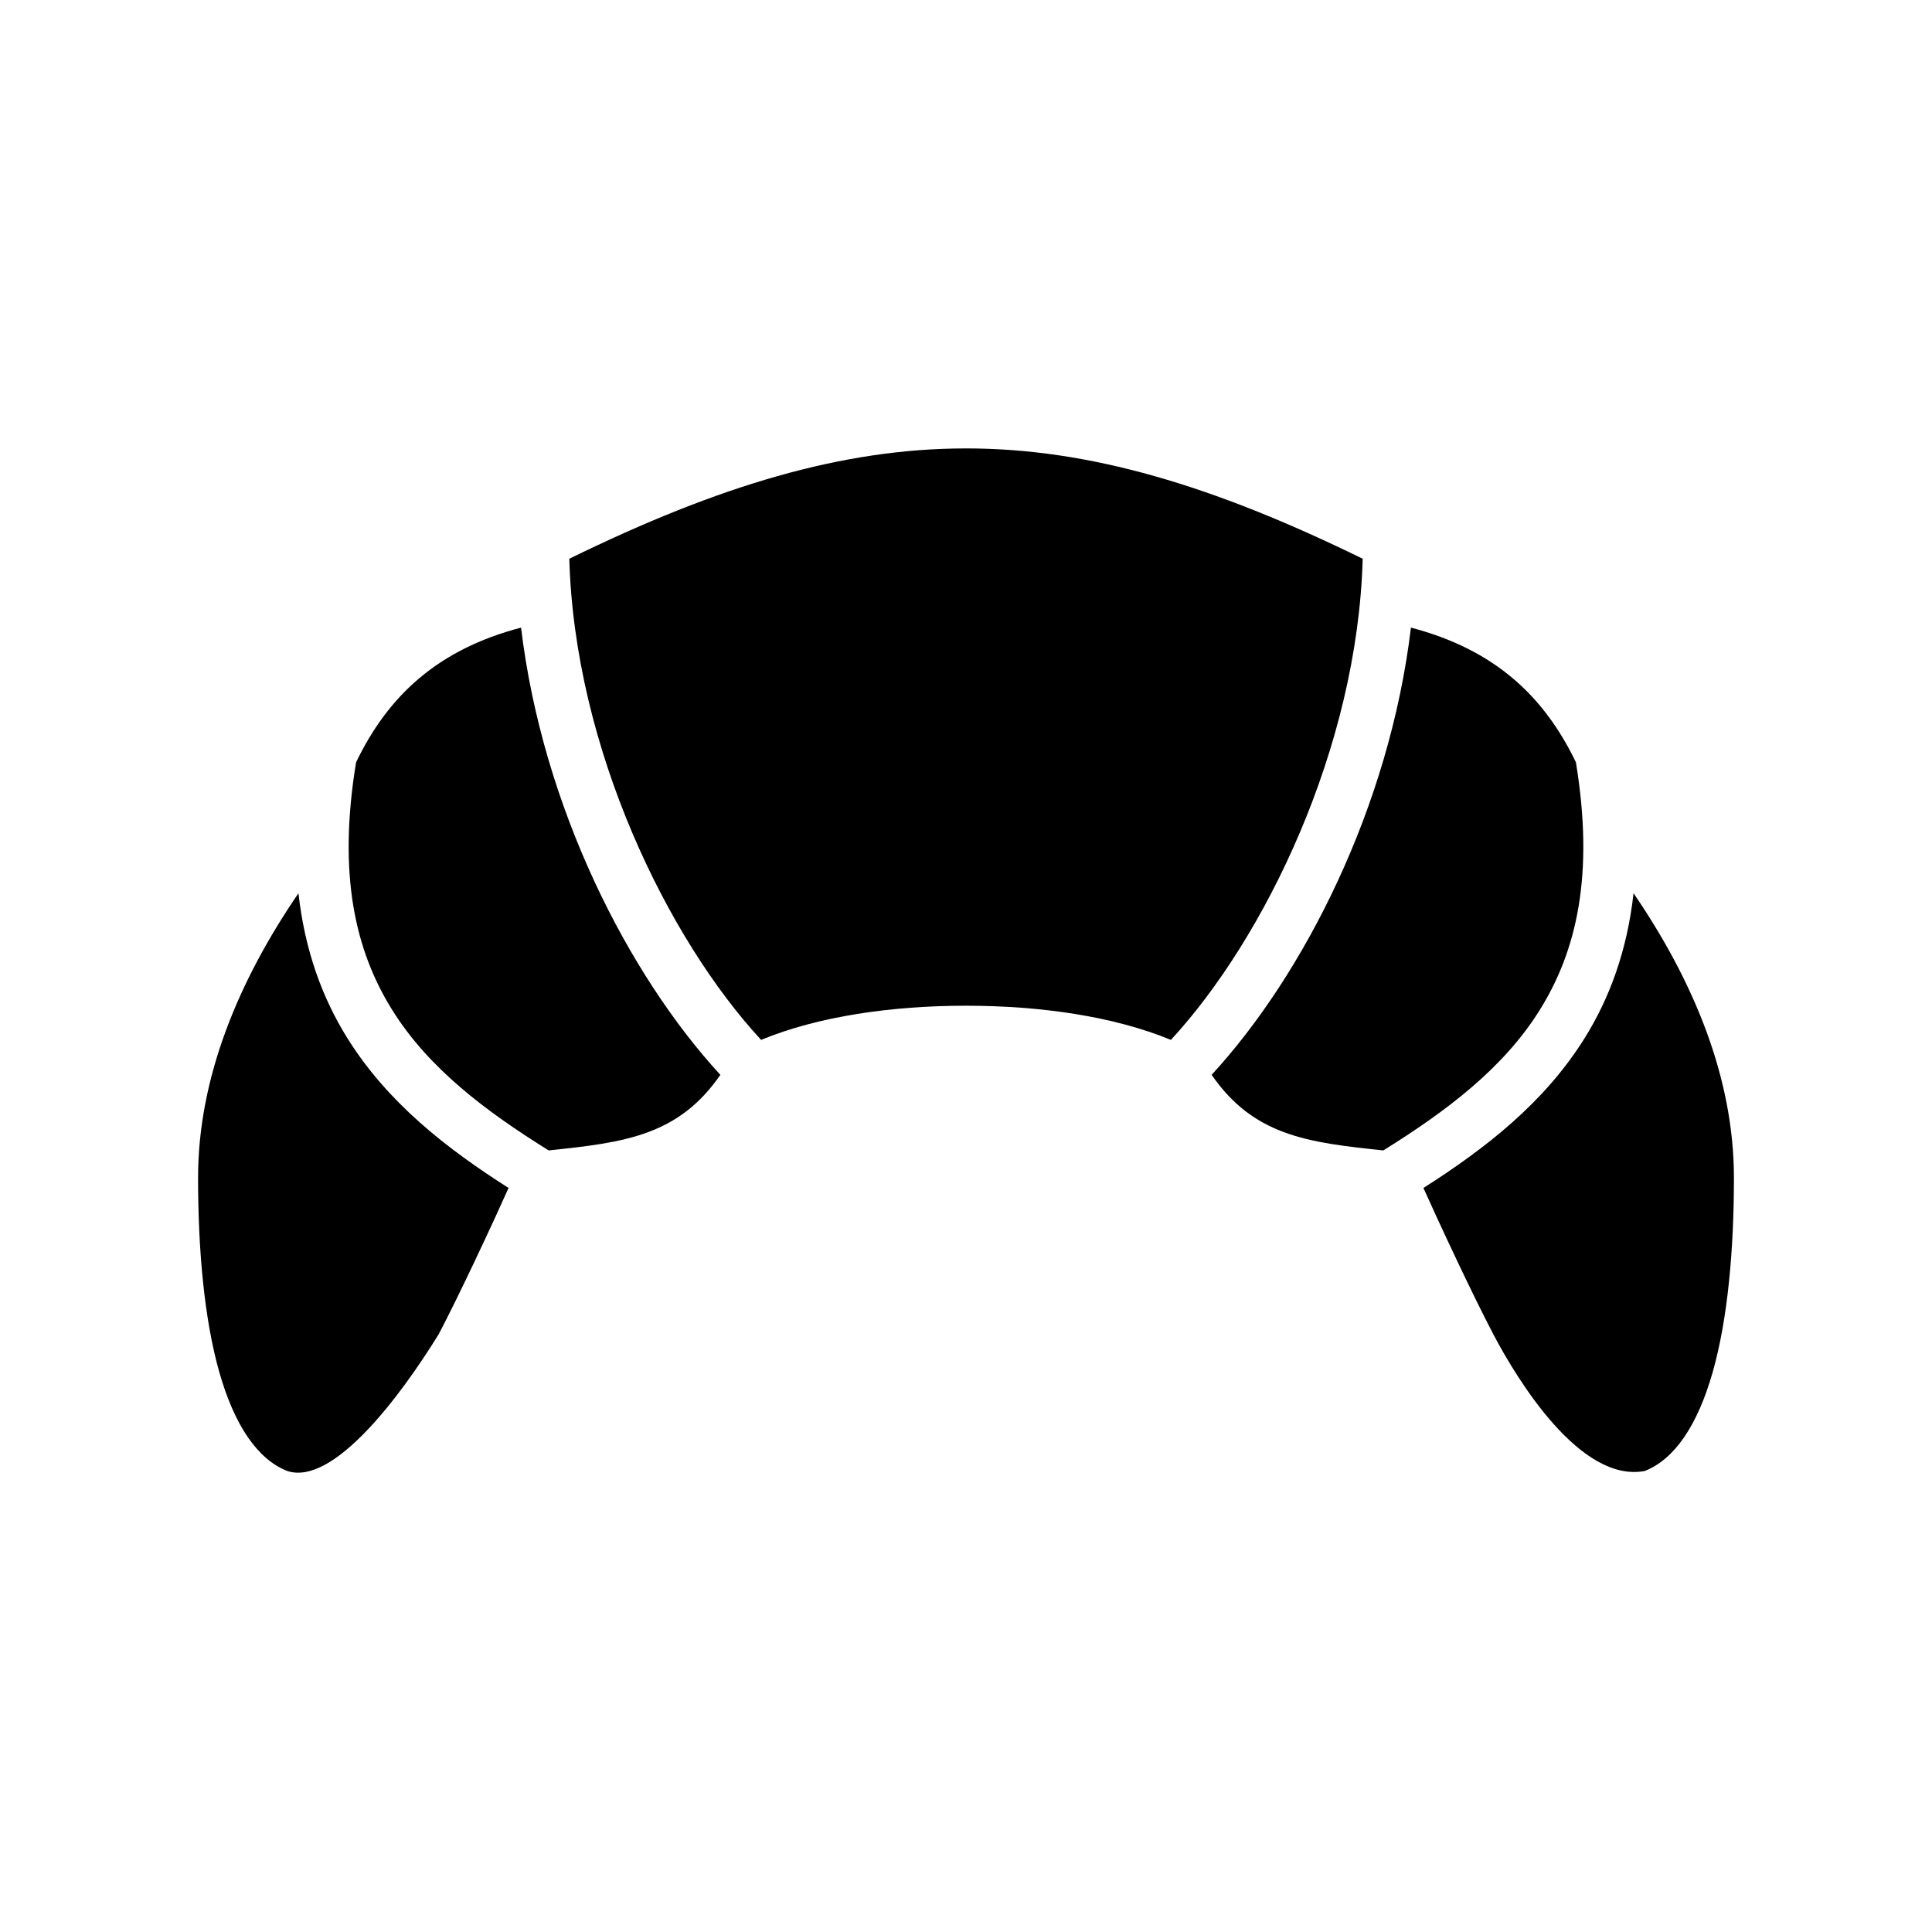 <svg xmlns="http://www.w3.org/2000/svg" width="100%" height="100%" viewBox="0 0 583.68 583.68"><path d="M291.84 135.473c-37.26 0-74.595 11.18-119.844 33.328 1.565 57.322 29.767 114.884 57.942 145.362C247.223 307.022 269.465 303.84 291.84 303.84s44.617 3.18 61.902 10.322c28.175-30.478 56.377-88.04 57.942-145.36C366.434 146.653 329.1 135.47 291.84 135.47z m-134.422 54.135c-25.185 6.602-40.16 20.58-49.844 40.697-5.602 34.042-0.223 57 10.98 74.916 10.892 17.424 27.93 30.347 47.21 42.335 10.962-1.166 21.316-2.24 30.152-5.563 8.206-3.086 15.32-8.034 21.715-17.27-27.815-30.238-53.7-80.825-60.212-135.114z m268.844 0c-6.513 54.29-32.397 104.876-60.213 135.115 6.393 9.235 13.508 14.183 21.714 17.27 8.836 3.322 19.19 4.396 30.152 5.562 19.28-11.988 36.318-24.91 47.21-42.334 11.203-17.915 16.582-40.873 10.98-74.915-9.684-20.118-24.66-34.095-49.844-40.697zM90.17 269.854C72.19 296.132 59.84 325.44 59.84 355.84c0 21.623 1.848 42.626 6.418 58.707 4.57 16.08 11.55 26.322 20.512 29.85 13.776 4.573 33.902-22.085 45.773-41.323 3.23-6.184 6.993-13.896 10.555-21.39 5.296-11.145 8.708-18.703 10.545-22.787-18.77-11.952-36.496-25.745-48.657-45.194-7.68-12.283-12.92-26.732-14.816-43.85z m403.34 0c-1.897 17.117-7.137 31.566-14.816 43.85-12.16 19.448-29.886 33.24-48.657 45.193 1.837 4.084 5.25 11.642 10.545 22.787 3.562 7.494 7.326 15.206 10.555 21.39 7.403 14.066 26.39 45.016 45.773 41.323 8.96-3.528 15.942-13.77 20.512-29.85C521.992 398.467 523.84 377.463 523.84 355.84c0-30.4-12.35-59.708-30.33-85.986z" /></svg>